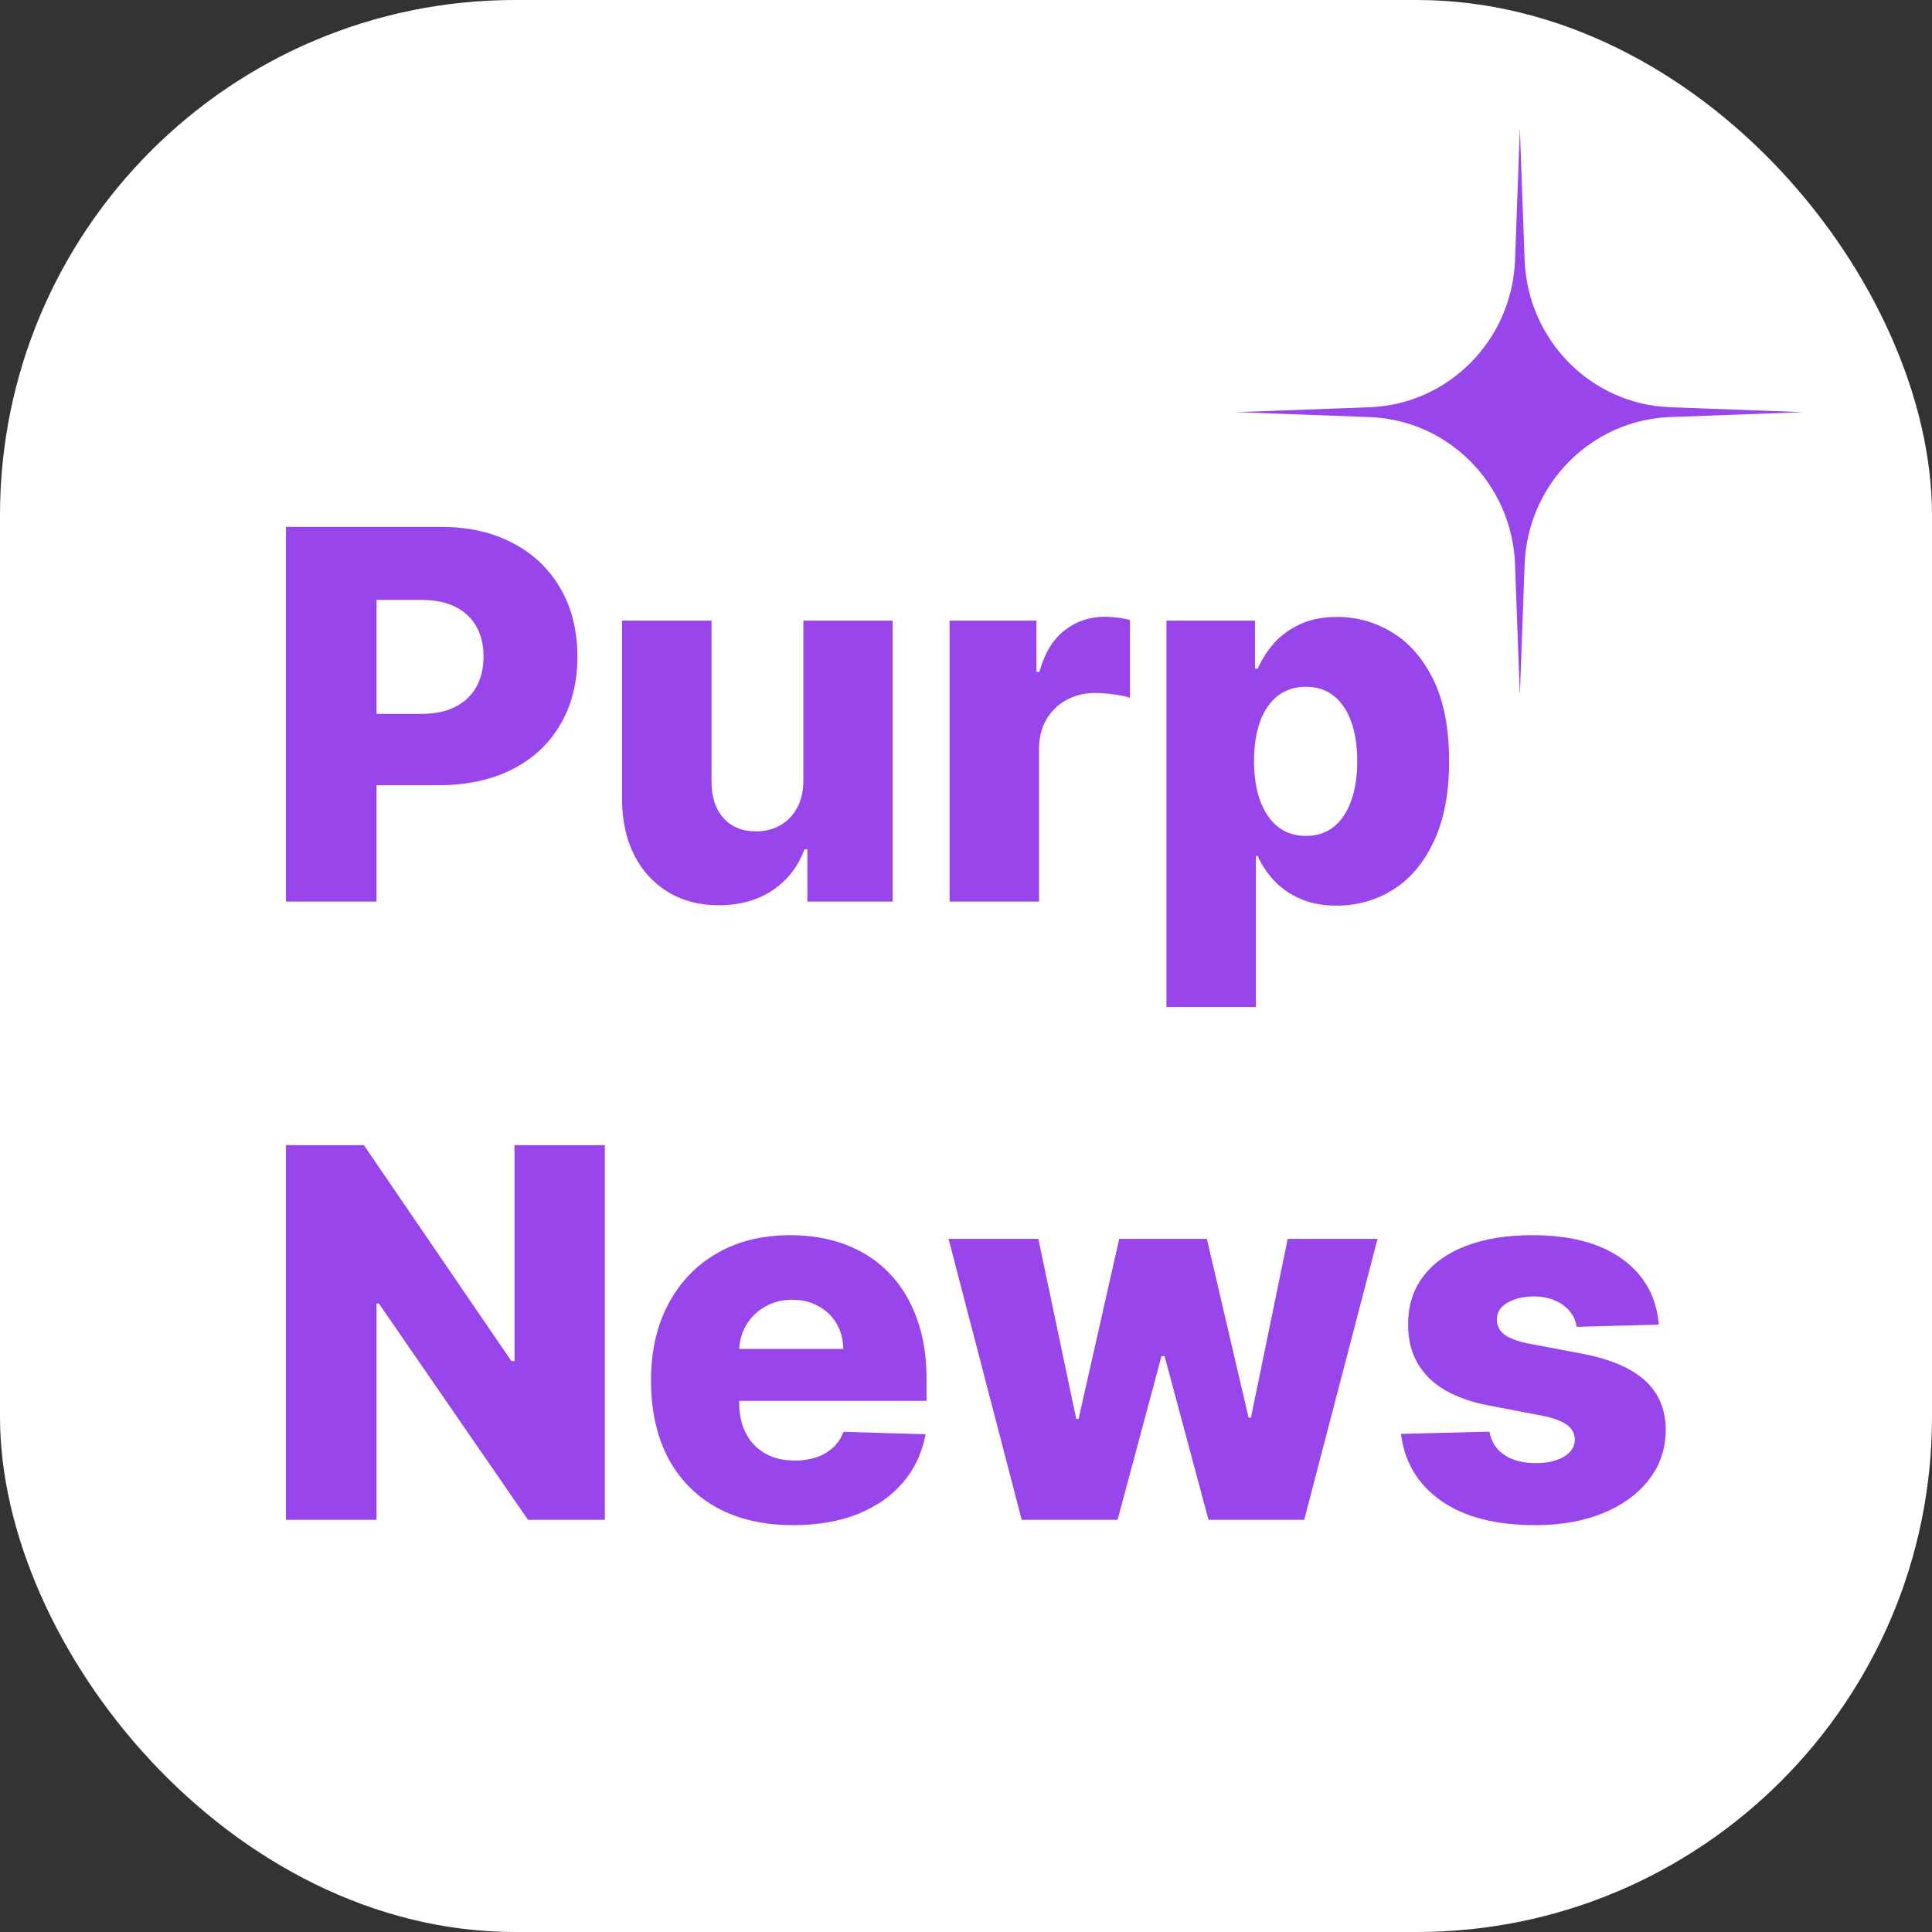 <svg width="75" height="75" viewBox="0 0 75 75" fill="none" xmlns="http://www.w3.org/2000/svg">
<rect x="0" y="0" width="75" height="75" fill="#333333" stroke="none"/>
<rect width="75" height="75" rx="20" fill="white"/>
<path d="M11.101 35V20.454H17.109C18.198 20.454 19.138 20.668 19.929 21.094C20.724 21.515 21.338 22.105 21.768 22.862C22.199 23.615 22.415 24.491 22.415 25.49C22.415 26.494 22.195 27.372 21.754 28.125C21.319 28.873 20.696 29.453 19.886 29.865C19.077 30.277 18.116 30.483 17.003 30.483H13.296V27.713H16.349C16.88 27.713 17.322 27.621 17.678 27.436C18.037 27.251 18.31 26.993 18.494 26.662C18.679 26.326 18.771 25.935 18.771 25.49C18.771 25.04 18.679 24.652 18.494 24.325C18.31 23.994 18.037 23.738 17.678 23.558C17.318 23.378 16.875 23.288 16.349 23.288H14.617V35H11.101ZM31.186 30.291V24.091H34.652V35H31.342V32.969H31.229C30.987 33.636 30.575 34.167 29.993 34.56C29.415 34.948 28.717 35.142 27.898 35.142C27.154 35.142 26.501 34.972 25.938 34.631C25.374 34.29 24.936 33.814 24.624 33.203C24.311 32.588 24.152 31.868 24.148 31.044V24.091H27.621V30.362C27.625 30.954 27.782 31.421 28.09 31.761C28.397 32.102 28.816 32.273 29.347 32.273C29.692 32.273 30.002 32.197 30.277 32.045C30.556 31.889 30.776 31.664 30.938 31.371C31.103 31.072 31.186 30.713 31.186 30.291ZM36.863 35V24.091H40.236V26.079H40.35C40.549 25.36 40.873 24.825 41.323 24.474C41.773 24.119 42.296 23.942 42.892 23.942C43.053 23.942 43.219 23.954 43.39 23.977C43.56 23.996 43.719 24.027 43.865 24.07V27.088C43.7 27.031 43.482 26.986 43.212 26.953C42.947 26.92 42.71 26.903 42.502 26.903C42.09 26.903 41.718 26.996 41.387 27.18C41.06 27.36 40.802 27.614 40.613 27.94C40.428 28.262 40.336 28.641 40.336 29.077V35H36.863ZM45.281 39.091V24.091H48.718V25.959H48.825C48.967 25.627 49.168 25.308 49.428 25C49.693 24.692 50.03 24.441 50.437 24.247C50.849 24.048 51.341 23.949 51.914 23.949C52.672 23.949 53.38 24.148 54.038 24.546C54.7 24.943 55.236 25.556 55.643 26.385C56.05 27.213 56.254 28.269 56.254 29.553C56.254 30.788 56.057 31.823 55.664 32.656C55.276 33.49 54.75 34.115 54.087 34.531C53.429 34.948 52.698 35.156 51.893 35.156C51.343 35.156 50.868 35.066 50.465 34.886C50.063 34.706 49.724 34.47 49.45 34.176C49.18 33.883 48.971 33.568 48.825 33.231H48.754V39.091H45.281ZM48.682 29.546C48.682 30.133 48.761 30.644 48.917 31.079C49.078 31.515 49.307 31.854 49.606 32.095C49.909 32.332 50.271 32.45 50.693 32.45C51.119 32.45 51.481 32.332 51.779 32.095C52.077 31.854 52.302 31.515 52.454 31.079C52.61 30.644 52.688 30.133 52.688 29.546C52.688 28.958 52.61 28.449 52.454 28.018C52.302 27.588 52.077 27.254 51.779 27.017C51.486 26.78 51.123 26.662 50.693 26.662C50.266 26.662 49.904 26.778 49.606 27.01C49.307 27.242 49.078 27.573 48.917 28.004C48.761 28.435 48.682 28.949 48.682 29.546ZM23.48 44.455V59H20.497L14.709 50.605H14.617V59H11.101V44.455H14.126L19.851 52.835H19.972V44.455H23.48ZM30.79 59.206C29.649 59.206 28.664 58.981 27.836 58.531C27.012 58.077 26.377 57.43 25.932 56.592C25.492 55.749 25.272 54.748 25.272 53.588C25.272 52.461 25.494 51.476 25.939 50.633C26.384 49.786 27.012 49.128 27.821 48.659C28.631 48.186 29.585 47.949 30.684 47.949C31.46 47.949 32.17 48.07 32.814 48.311C33.458 48.553 34.015 48.91 34.483 49.383C34.952 49.857 35.317 50.442 35.577 51.138C35.837 51.829 35.968 52.622 35.968 53.517V54.383H26.486V52.367H32.736C32.731 51.997 32.644 51.668 32.473 51.379C32.303 51.09 32.069 50.865 31.77 50.705C31.477 50.539 31.138 50.456 30.755 50.456C30.366 50.456 30.018 50.544 29.711 50.719C29.403 50.889 29.159 51.124 28.979 51.422C28.799 51.715 28.704 52.049 28.695 52.423V54.476C28.695 54.921 28.783 55.312 28.958 55.648C29.133 55.979 29.381 56.237 29.703 56.422C30.025 56.606 30.409 56.699 30.854 56.699C31.162 56.699 31.441 56.656 31.692 56.571C31.943 56.486 32.158 56.36 32.338 56.195C32.518 56.029 32.653 55.825 32.743 55.584L35.932 55.676C35.8 56.391 35.508 57.014 35.059 57.544C34.614 58.07 34.029 58.479 33.304 58.773C32.58 59.062 31.742 59.206 30.79 59.206ZM39.663 59L36.822 48.091H40.309L41.779 55.08H41.871L43.448 48.091H46.85L48.469 55.03H48.562L49.989 48.091H53.477L50.629 59H46.914L45.209 52.644H45.089L43.384 59H39.663ZM64.394 51.422L61.206 51.507C61.172 51.28 61.083 51.079 60.936 50.903C60.789 50.724 60.597 50.584 60.36 50.484C60.128 50.38 59.858 50.328 59.551 50.328C59.148 50.328 58.805 50.409 58.521 50.57C58.242 50.731 58.104 50.948 58.109 51.223C58.104 51.436 58.19 51.621 58.365 51.777C58.545 51.933 58.864 52.059 59.324 52.153L61.426 52.551C62.515 52.76 63.325 53.105 63.855 53.588C64.39 54.071 64.66 54.71 64.664 55.506C64.66 56.254 64.437 56.905 63.997 57.459C63.561 58.013 62.965 58.444 62.207 58.751C61.45 59.054 60.583 59.206 59.608 59.206C58.05 59.206 56.821 58.886 55.922 58.247C55.027 57.603 54.515 56.742 54.387 55.662L57.818 55.577C57.894 55.974 58.09 56.278 58.407 56.486C58.725 56.694 59.129 56.798 59.622 56.798C60.067 56.798 60.429 56.715 60.709 56.55C60.988 56.384 61.13 56.164 61.135 55.889C61.13 55.643 61.021 55.447 60.808 55.3C60.595 55.148 60.261 55.03 59.806 54.945L57.903 54.582C56.809 54.383 55.995 54.017 55.46 53.481C54.925 52.942 54.66 52.255 54.664 51.422C54.66 50.693 54.854 50.07 55.247 49.554C55.64 49.033 56.199 48.635 56.923 48.361C57.647 48.086 58.502 47.949 59.487 47.949C60.964 47.949 62.129 48.259 62.981 48.879C63.834 49.495 64.305 50.342 64.394 51.422Z" fill="#9845EB"/>
<path d="M59 5L59.186 10.087C59.3 13.199 61.764 15.695 64.834 15.809L70 16L64.834 16.191C61.764 16.305 59.3 18.801 59.186 21.913L59 27L58.814 21.913C58.7 18.801 56.236 16.305 53.166 16.191L48 16L53.166 15.809C56.236 15.695 58.7 13.199 58.814 10.087L59 5Z" fill="#9845EB"/>
</svg>
